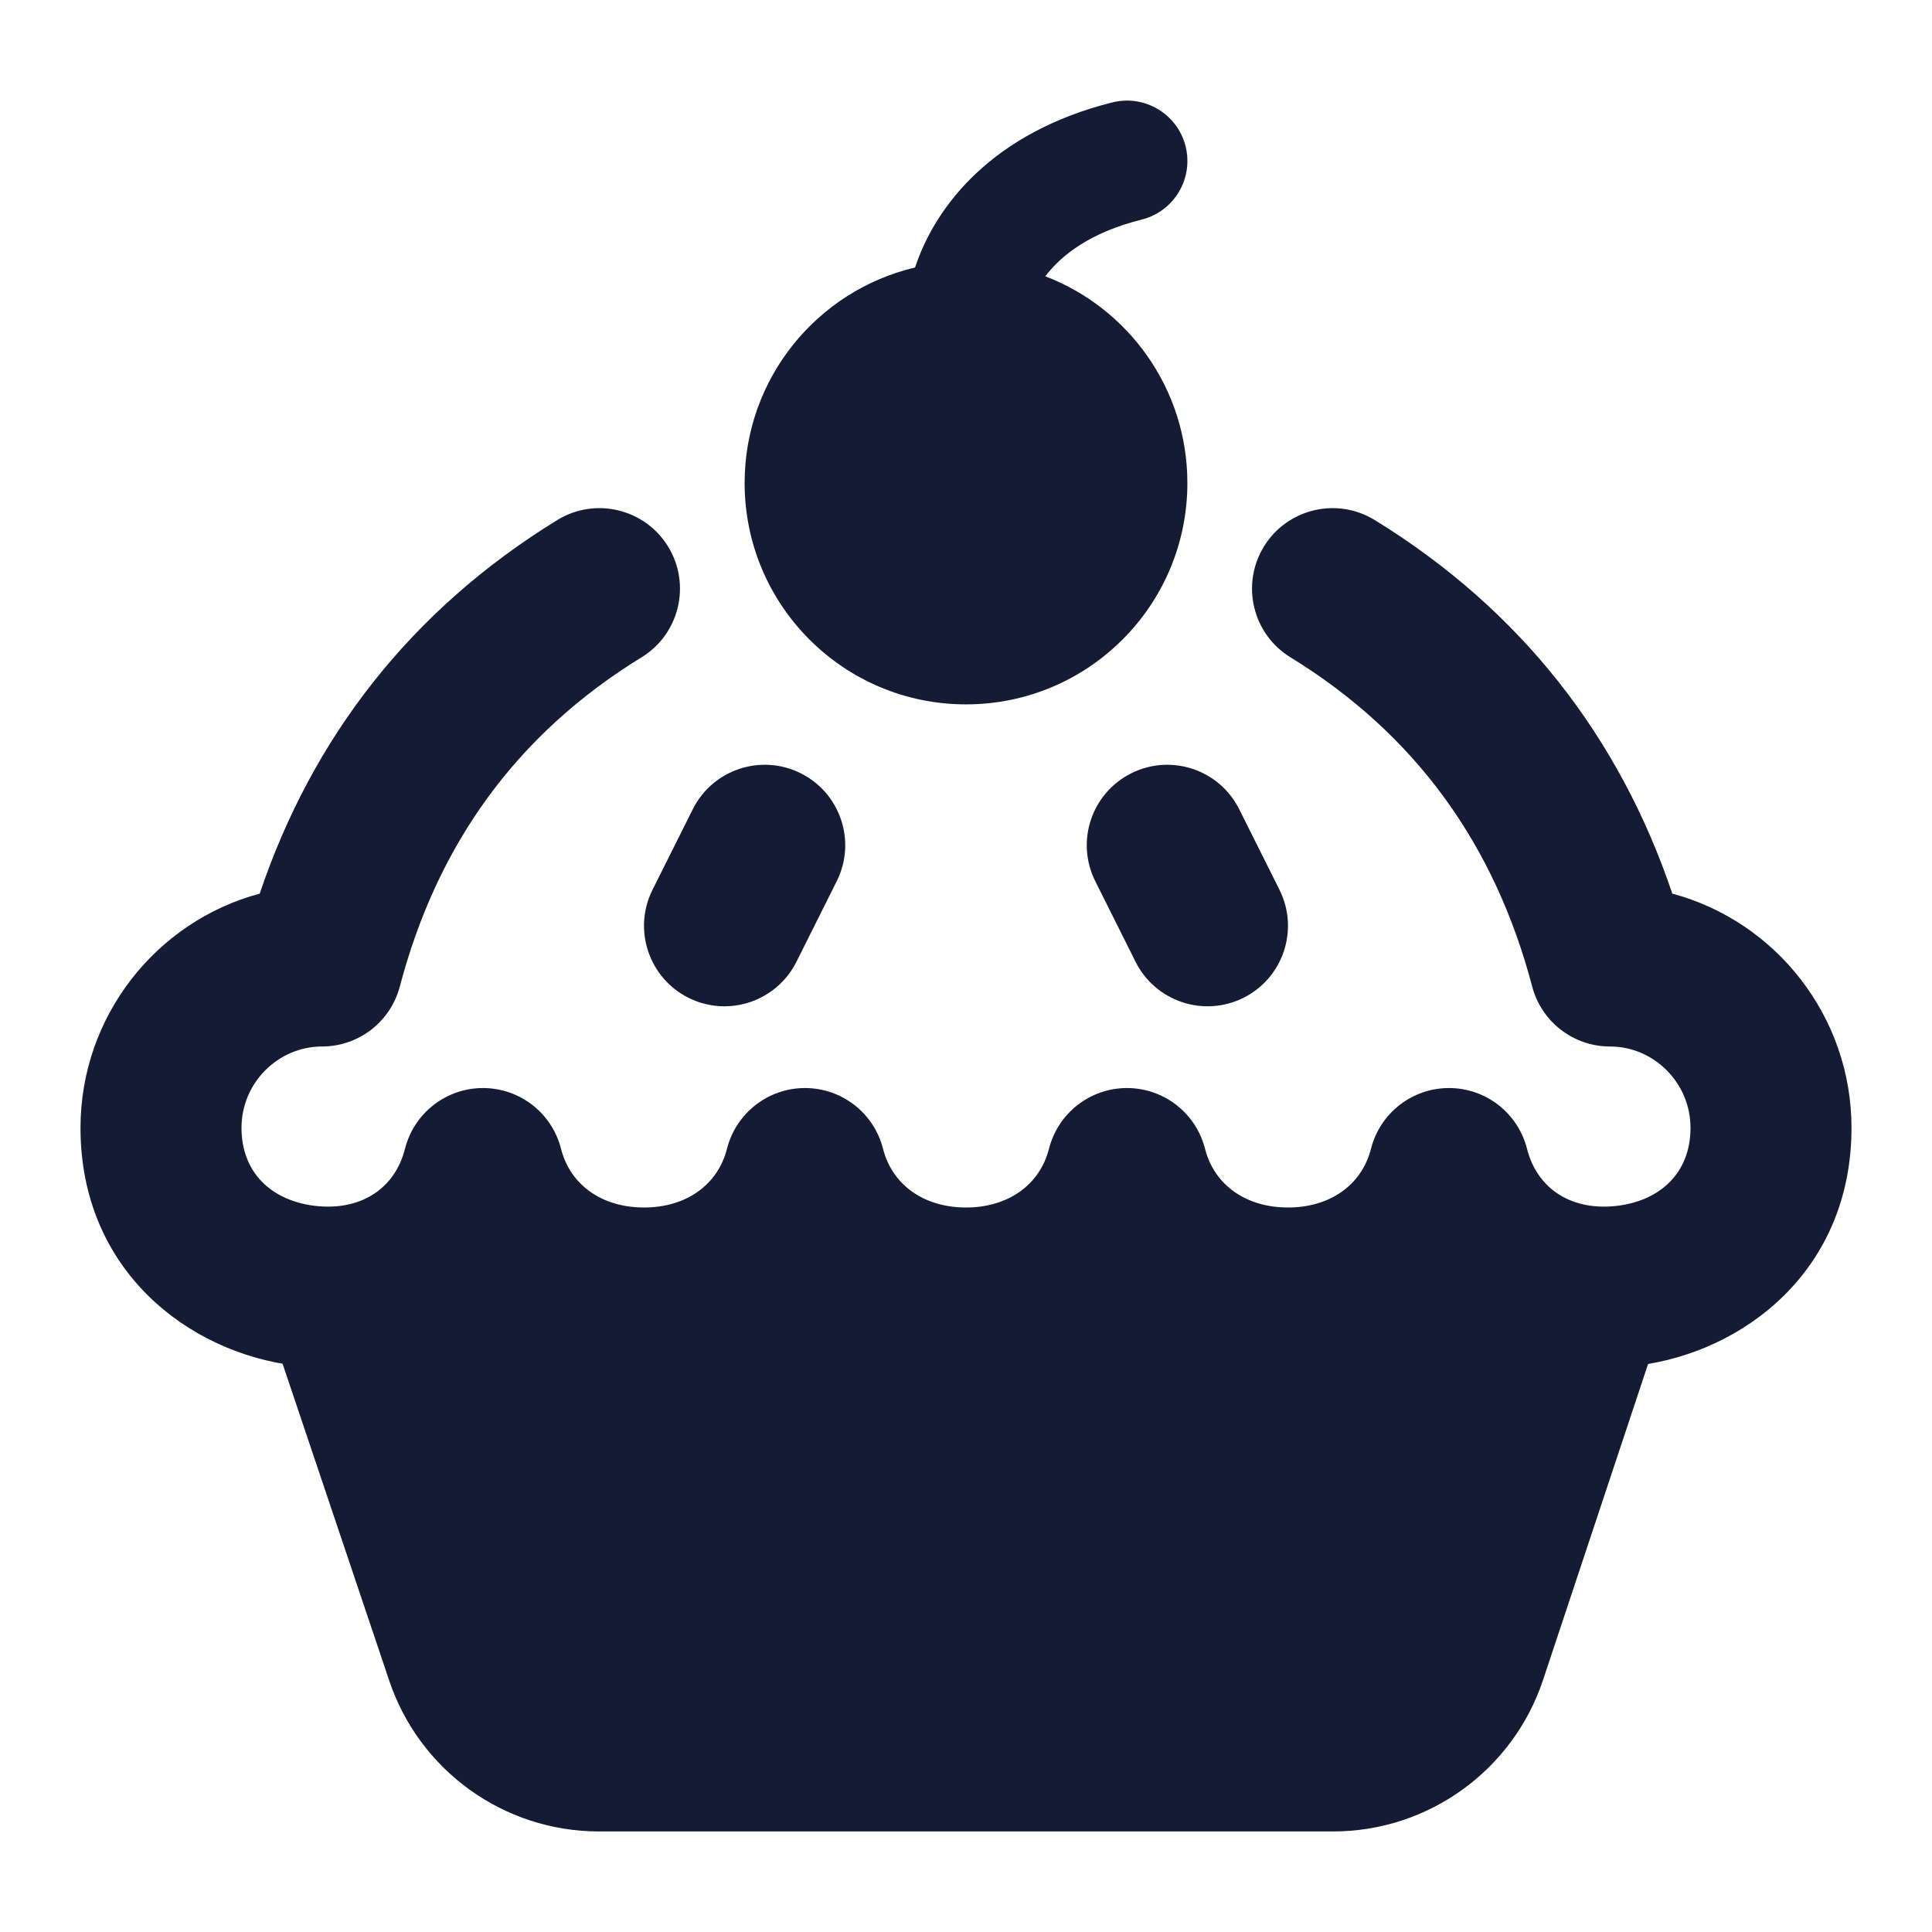 <svg width="24" height="24" viewBox="0 0 24 24" fill="none" xmlns="http://www.w3.org/2000/svg">
<path fill-rule="evenodd" clip-rule="evenodd" d="M14.728 1.818C14.627 1.416 14.22 1.172 13.818 1.272C12.342 1.642 11.625 2.544 11.367 3.323C10.153 3.609 9.25 4.699 9.25 6C9.25 7.519 10.481 8.75 12 8.75C13.519 8.75 14.75 7.519 14.75 6C14.75 4.828 14.017 3.828 12.985 3.432C13.184 3.17 13.543 2.887 14.182 2.728C14.584 2.627 14.828 2.22 14.728 1.818Z" fill="#141B34"/>
<path fill-rule="evenodd" clip-rule="evenodd" d="M8.299 6.789C8.588 7.26 8.441 7.876 7.97 8.165C6.411 9.122 5.43 10.497 4.967 12.254C4.851 12.694 4.454 13 4 13C3.455 13 3 13.451 3 14.01C3 14.566 3.37 14.913 3.909 14.979C4.454 15.045 4.899 14.789 5.031 14.27C5.144 13.826 5.543 13.516 6 13.516C6.457 13.516 6.856 13.826 6.969 14.27C7.085 14.724 7.481 15 8 15C8.519 15 8.915 14.724 9.031 14.27C9.144 13.826 9.543 13.516 10 13.516C10.457 13.516 10.856 13.826 10.969 14.27C11.085 14.724 11.482 15 12 15C12.518 15 12.915 14.724 13.031 14.27C13.144 13.826 13.543 13.516 14 13.516C14.457 13.516 14.856 13.826 14.969 14.27C15.085 14.724 15.482 15 16 15C16.518 15 16.915 14.724 17.031 14.27C17.144 13.826 17.543 13.516 18 13.516C18.457 13.516 18.856 13.826 18.969 14.27C19.101 14.789 19.546 15.045 20.091 14.979C20.63 14.913 21 14.566 21 14.01C21 13.451 20.545 13 20 13C19.546 13 19.149 12.694 19.033 12.254C18.57 10.497 17.589 9.122 16.03 8.165C15.559 7.876 15.412 7.26 15.701 6.789C15.99 6.319 16.606 6.171 17.077 6.46C18.898 7.579 20.121 9.164 20.774 11.101C22.059 11.445 23 12.626 23 14.01C23 15.787 21.653 16.804 20.333 16.964C19.541 17.061 18.66 16.86 17.991 16.311C17.416 16.776 16.689 17 16 17C15.307 17 14.576 16.773 14 16.303C13.424 16.773 12.693 17 12 17C11.307 17 10.576 16.773 10 16.303C9.424 16.773 8.693 17 8 17C7.311 17 6.584 16.776 6.009 16.311C5.34 16.86 4.459 17.061 3.667 16.964C2.347 16.804 1 15.787 1 14.01C1 12.626 1.941 11.445 3.226 11.101C3.879 9.164 5.102 7.579 6.923 6.46C7.394 6.171 8.01 6.319 8.299 6.789Z" fill="#141B34"/>
<path fill-rule="evenodd" clip-rule="evenodd" d="M14.053 9.606C13.559 9.853 13.359 10.453 13.606 10.947L14.106 11.947C14.353 12.441 14.953 12.642 15.447 12.395C15.941 12.148 16.141 11.547 15.894 11.053L15.394 10.053C15.147 9.559 14.547 9.359 14.053 9.606Z" fill="#141B34"/>
<path fill-rule="evenodd" clip-rule="evenodd" d="M9.947 9.606C10.441 9.853 10.641 10.453 10.394 10.947L9.894 11.947C9.647 12.441 9.047 12.642 8.553 12.395C8.059 12.148 7.859 11.547 8.106 11.053L8.606 10.053C8.853 9.559 9.453 9.359 9.947 9.606Z" fill="#141B34"/>
<path fill-rule="evenodd" clip-rule="evenodd" d="M3.371 15.55C3.512 15.354 3.739 15.238 3.981 15.238L20 15.239C20.241 15.239 20.468 15.355 20.608 15.55C20.75 15.745 20.788 15.997 20.712 16.225L19.168 20.87C18.794 21.993 17.742 22.751 16.559 22.751H7.442C6.258 22.751 5.208 21.994 4.833 20.872L4.833 20.871L3.27 16.227C3.193 15.999 3.23 15.747 3.371 15.55Z" fill="#141B34"/>
</svg>

